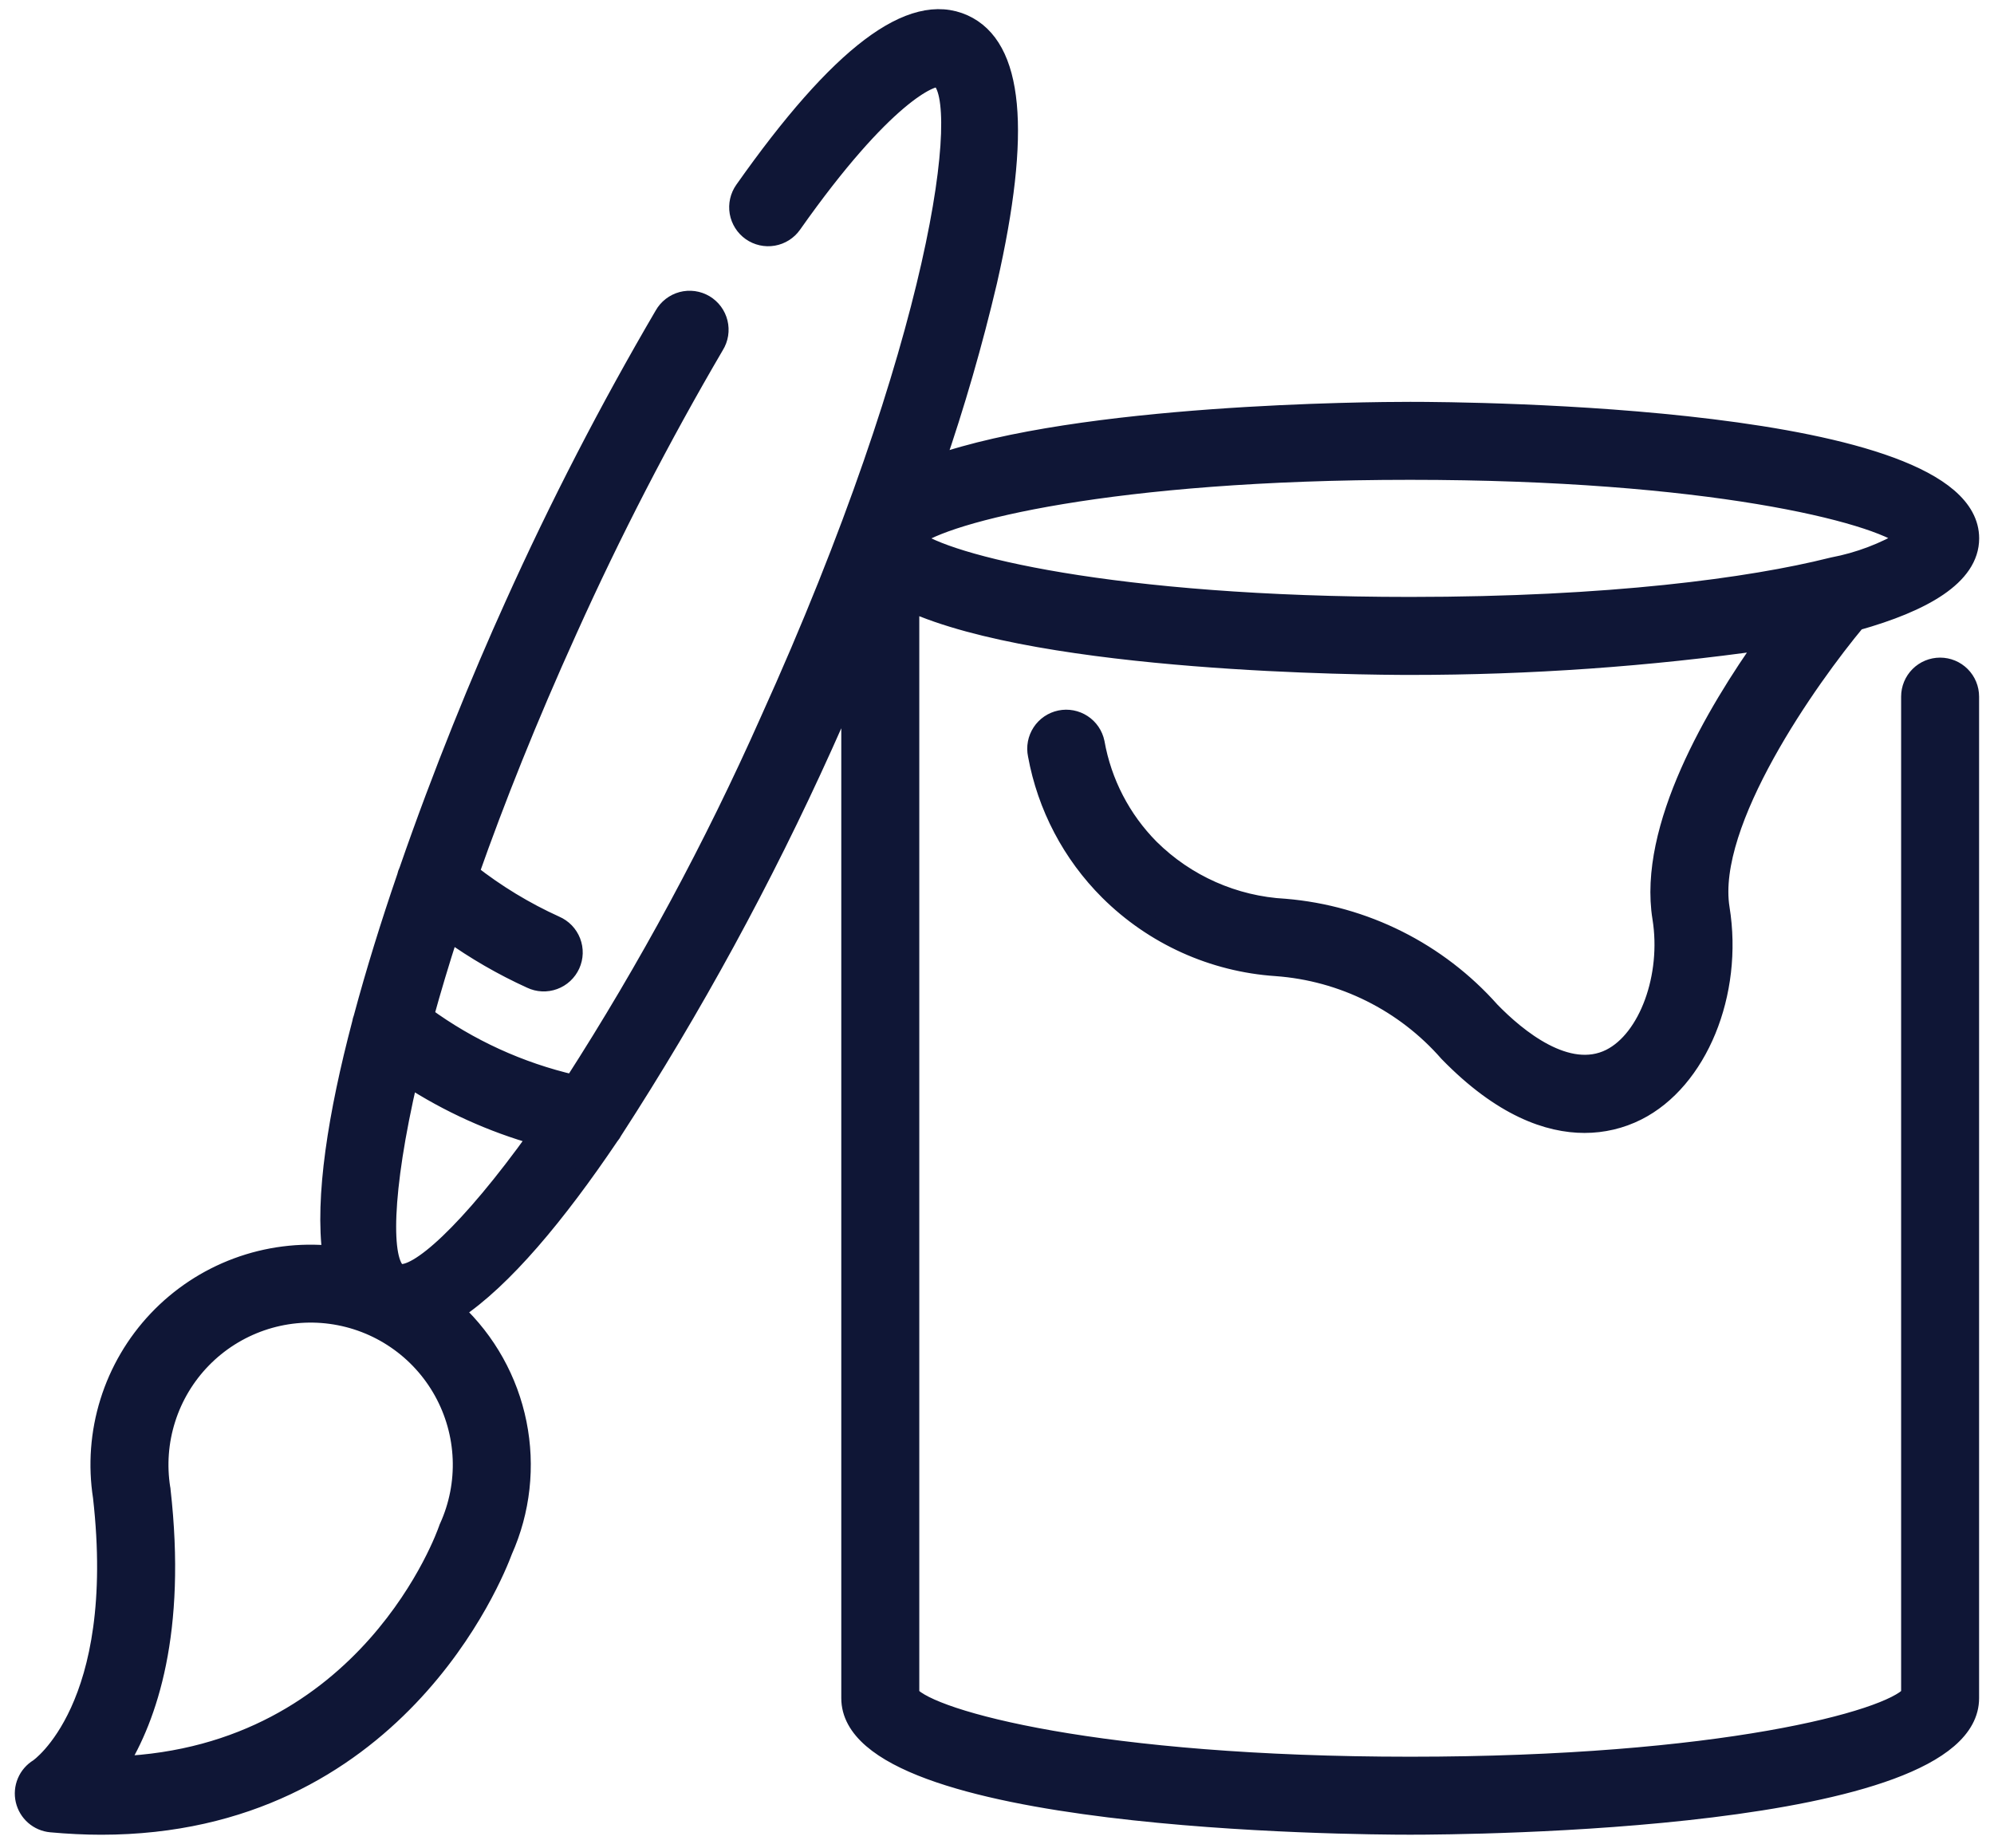 <svg width="109" height="101" viewBox="0 0 109 101" fill="none" xmlns="http://www.w3.org/2000/svg">
<path d="M106.055 36.449C105.622 36.449 105.207 36.62 104.901 36.926C104.595 37.232 104.423 37.647 104.423 38.08V92.656C103.27 94.011 94.098 96.531 77.088 96.531C60.078 96.531 50.905 94.011 49.752 92.656V32.93C57.123 36.272 74.626 36.395 77.088 36.395C83.601 36.397 90.106 35.939 96.554 35.023C93.766 38.939 90.028 45.261 90.826 50.18C91.34 53.366 90.083 56.801 88.025 57.836C85.675 59.011 82.927 56.733 81.498 55.266C78.61 52.01 74.578 49.992 70.241 49.63C67.468 49.482 64.846 48.321 62.873 46.367C61.312 44.792 60.268 42.778 59.882 40.594C59.838 40.384 59.754 40.185 59.633 40.008C59.512 39.831 59.358 39.679 59.178 39.562C58.999 39.445 58.798 39.364 58.588 39.324C58.377 39.284 58.161 39.286 57.951 39.33C57.741 39.374 57.542 39.458 57.365 39.579C57.188 39.7 57.036 39.854 56.919 40.034C56.802 40.213 56.721 40.414 56.681 40.624C56.641 40.835 56.643 41.051 56.687 41.261C57.202 44.088 58.568 46.689 60.603 48.718C63.057 51.159 66.311 52.631 69.766 52.861C73.393 53.124 76.769 54.807 79.163 57.545C82.11 60.573 84.665 61.432 86.615 61.432C87.614 61.434 88.6 61.202 89.493 60.753C92.84 59.071 94.799 54.303 94.049 49.659C93.292 44.96 98.912 37.052 101.481 33.969C105.124 32.947 107.689 31.495 107.689 29.43C107.689 22.661 80.223 22.467 77.091 22.467C74.77 22.467 59.089 22.578 51.116 25.388C52.248 22.102 53.214 18.76 54.01 15.377C55.882 7.154 55.446 2.546 52.689 1.295C49.818 -0.002 45.885 2.97 40.657 10.389C40.408 10.743 40.31 11.182 40.383 11.608C40.458 12.034 40.698 12.414 41.051 12.663C41.405 12.912 41.844 13.011 42.27 12.937C42.696 12.863 43.076 12.623 43.325 12.269C48.348 5.14 50.941 4.139 51.339 4.267C53.091 5.36 51.397 18.755 42.04 39.409C38.986 46.286 35.407 52.919 31.337 59.248C28.407 58.57 25.644 57.306 23.215 55.532C23.607 54.105 24.06 52.59 24.583 50.973C25.976 51.97 27.462 52.829 29.021 53.538C29.217 53.631 29.429 53.685 29.646 53.695C29.863 53.705 30.079 53.672 30.283 53.597C30.487 53.523 30.674 53.408 30.832 53.261C30.991 53.113 31.119 52.935 31.209 52.738C31.298 52.54 31.348 52.327 31.354 52.11C31.36 51.893 31.322 51.678 31.244 51.475C31.165 51.273 31.047 51.088 30.897 50.932C30.746 50.776 30.566 50.652 30.367 50.566C28.698 49.809 27.127 48.855 25.685 47.724C27.093 43.733 28.857 39.293 31.059 34.433C33.455 29.111 36.134 23.922 39.083 18.885C39.198 18.701 39.274 18.495 39.308 18.281C39.342 18.066 39.333 17.847 39.281 17.637C39.229 17.426 39.136 17.227 39.007 17.053C38.877 16.879 38.714 16.732 38.528 16.621C38.341 16.511 38.134 16.439 37.919 16.409C37.704 16.38 37.485 16.393 37.275 16.449C37.065 16.505 36.869 16.603 36.697 16.736C36.526 16.869 36.382 17.035 36.276 17.224C33.267 22.362 30.534 27.658 28.089 33.088C26.288 37.063 24.155 42.266 22.315 47.59C22.261 47.702 22.22 47.821 22.193 47.943C21.307 50.526 20.497 53.13 19.826 55.633C19.787 55.735 19.758 55.841 19.741 55.949C18.429 60.93 17.705 65.477 18.13 68.599C16.378 68.422 14.608 68.649 12.957 69.262C11.306 69.875 9.818 70.859 8.606 72.137C7.395 73.415 6.492 74.954 5.968 76.635C5.443 78.316 5.311 80.095 5.582 81.836C6.887 93.358 2.121 96.627 2.095 96.645C1.802 96.823 1.571 97.089 1.438 97.406C1.304 97.722 1.274 98.073 1.351 98.407C1.428 98.742 1.609 99.044 1.868 99.27C2.127 99.496 2.45 99.634 2.792 99.665C3.74 99.751 4.651 99.796 5.533 99.796C21.577 99.796 27.032 86.082 27.514 84.778C28.492 82.59 28.762 80.151 28.288 77.802C27.814 75.453 26.619 73.31 24.869 71.673C27.502 69.936 30.448 66.389 33.334 62.11C33.414 62.016 33.483 61.913 33.539 61.803C37.889 55.088 41.725 48.053 45.016 40.76C45.522 39.642 46.013 38.53 46.488 37.421V92.83C46.488 99.6 73.955 99.794 77.087 99.794C80.218 99.794 107.685 99.6 107.685 92.83V38.08C107.685 37.648 107.514 37.233 107.208 36.927C106.902 36.621 106.488 36.449 106.055 36.449V36.449ZM24.514 83.487C24.492 83.538 24.471 83.59 24.453 83.642C24.408 83.773 20.168 95.961 6.457 96.509C8.092 93.88 9.708 89.214 8.823 81.449C8.823 81.423 8.823 81.4 8.812 81.375C8.609 80.101 8.706 78.798 9.097 77.569C9.487 76.34 10.159 75.219 11.06 74.296C11.961 73.372 13.065 72.673 14.284 72.252C15.503 71.832 16.804 71.702 18.082 71.874C19.36 72.046 20.581 72.514 21.645 73.242C22.71 73.969 23.59 74.936 24.215 76.064C24.84 77.192 25.193 78.451 25.245 79.739C25.297 81.028 25.046 82.311 24.514 83.486V83.487ZM21.763 69.576C20.867 69.017 20.882 65.228 22.35 58.916C24.523 60.326 26.896 61.401 29.389 62.103C25.612 67.375 22.773 69.886 21.763 69.576ZM104.239 29.43C102.991 30.174 101.621 30.693 100.193 30.964L100.101 30.986C95.692 32.089 88.013 33.131 77.081 33.131C60.774 33.131 51.668 30.815 49.932 29.43C51.672 28.045 60.778 25.73 77.081 25.73C93.385 25.73 102.5 28.047 104.239 29.432V29.43Z" fill="#0F1636" stroke="#0F1636"/>
</svg>
